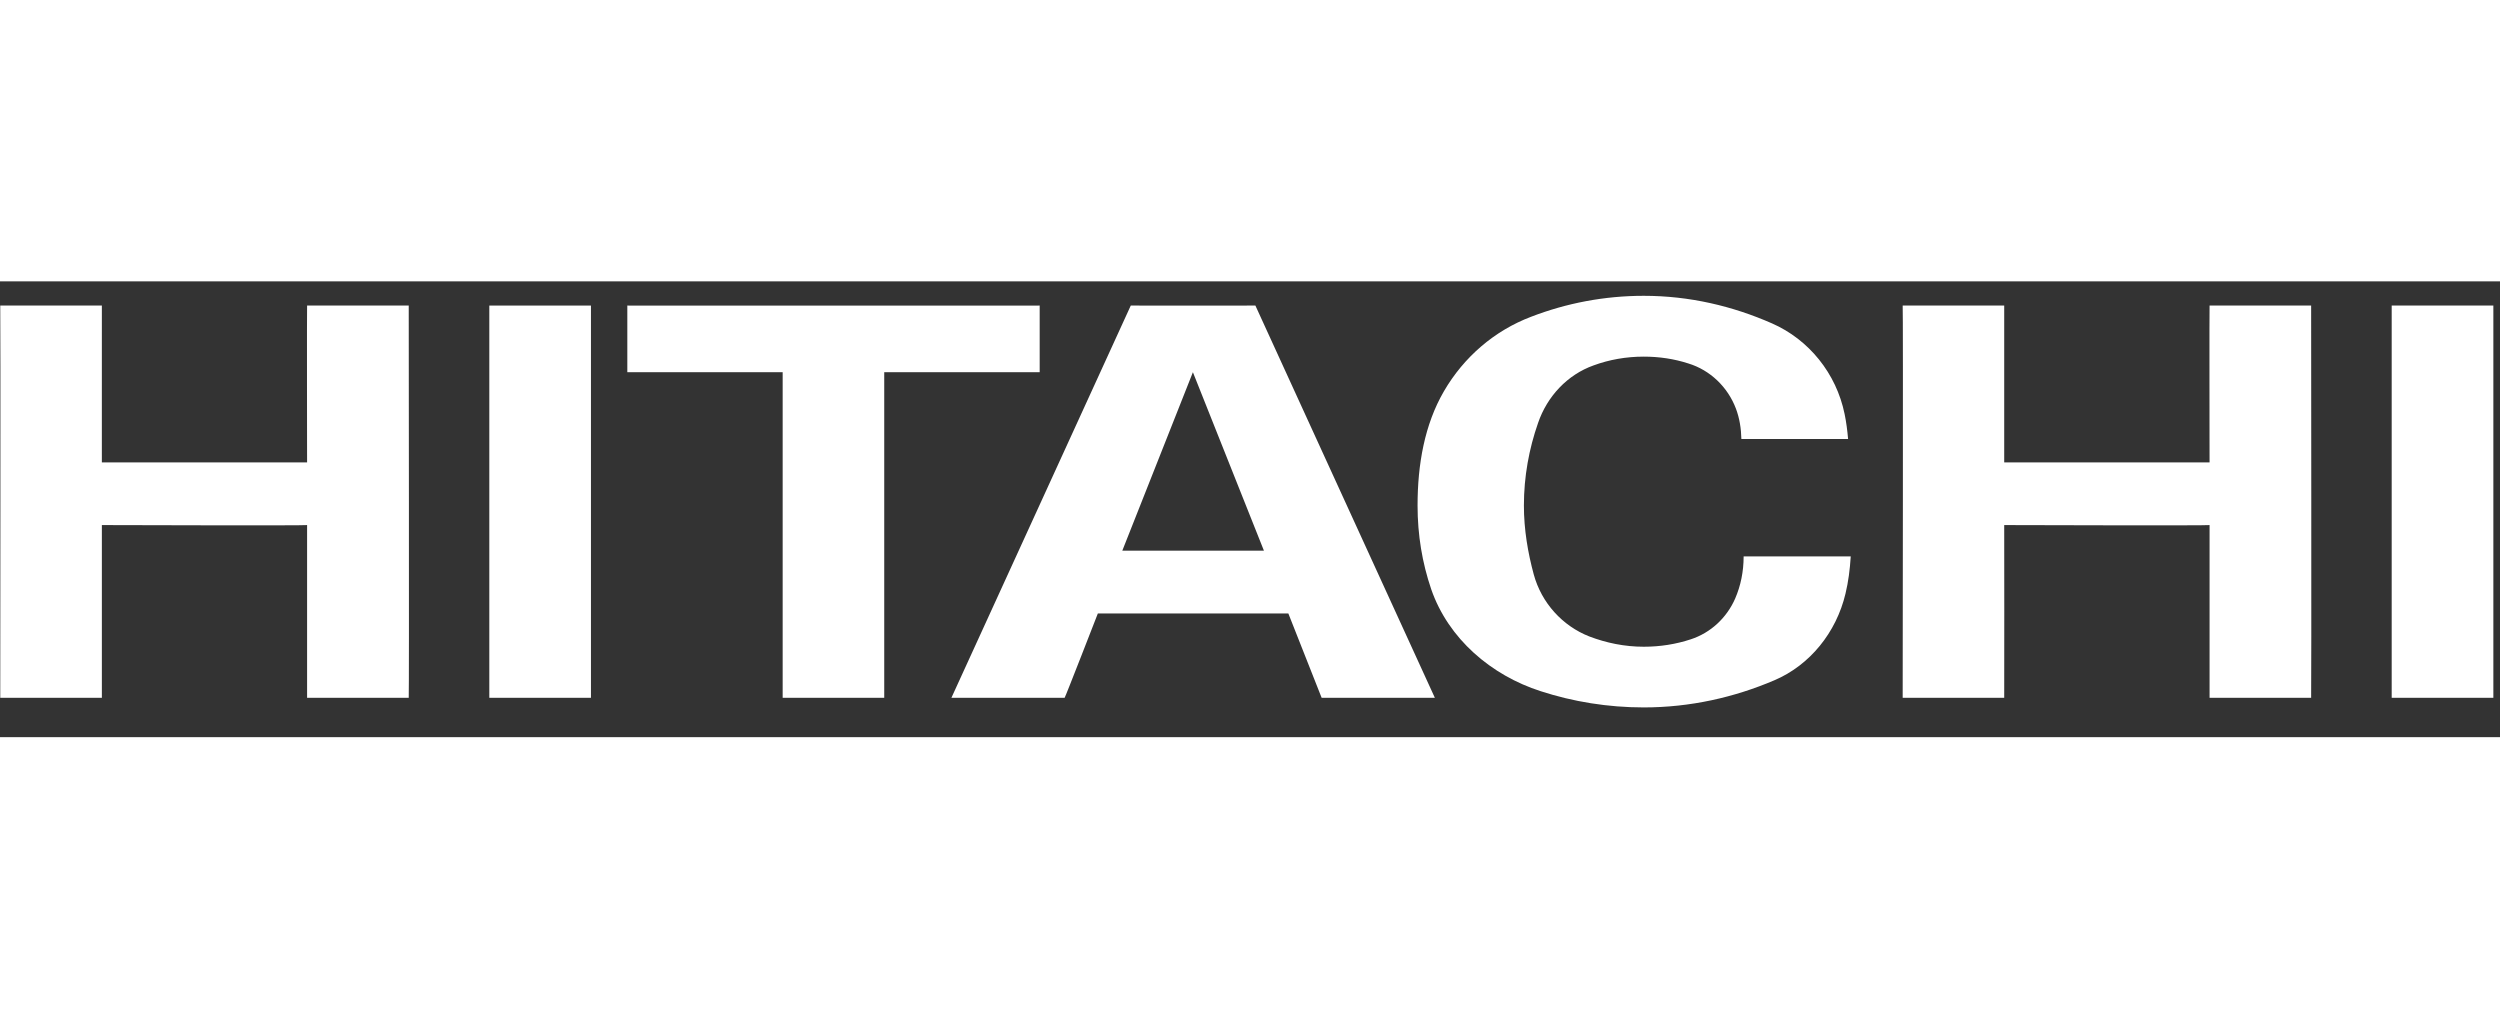 <svg width="162" height="66" viewBox="0 0 362 66" fill="none" xmlns="http://www.w3.org/2000/svg">
<rect x="0" y="0" width="362" height="66" fill="#333333" stroke="none"/>
<g clip-path="url(#clip0)">
<path d="M290.21 3.505V26.217H319.946C319.946 26.3 319.908 3.495 319.946 3.505C319.908 3.495 334.487 3.505 334.653 3.505C334.653 3.505 334.71 60.237 334.653 60.3H319.946V35.29C319.946 35.382 290.21 35.29 290.21 35.29C290.238 35.407 290.21 60.314 290.21 60.3H275.508C275.508 60.3 275.588 3.505 275.508 3.505H290.21Z" fill="white"/>
<path d="M150.545 3.505V13.15H128.037V60.3H113.33V13.15H90.836C90.836 13.15 90.85 3.525 90.836 3.505C90.85 3.525 150.545 3.505 150.545 3.505Z" fill="white"/>
<path d="M207.767 60.299H191.373C191.387 60.299 186.553 48.09 186.553 48.09H158.968C158.968 48.09 154.219 60.313 154.158 60.299C154.158 60.313 137.764 60.299 137.764 60.299L163.736 3.504C163.736 3.528 181.78 3.504 181.78 3.504L207.767 60.299ZM172.732 13.154L162.509 38.997H183.017L172.732 13.154V13.154Z" fill="white"/>
<path d="M346.317 3.505H361.038V60.3H346.317V3.505Z" fill="white"/>
<path d="M14.75 3.505C14.75 3.505 14.745 26.387 14.75 26.217H44.467C44.467 26.299 44.429 3.495 44.467 3.505C44.429 3.495 59.051 3.505 59.184 3.505C59.184 3.505 59.255 60.237 59.184 60.3H44.467V35.29C44.467 35.382 14.75 35.29 14.75 35.29C14.75 35.407 14.745 60.314 14.75 60.3H0.038C0.038 60.3 0.095 3.505 0.038 3.505H14.75Z" fill="white"/>
<path d="M70.853 3.505H85.57V60.3H70.853V3.505Z" fill="white"/>
<path d="M207.239 44.58C205.931 40.741 205.263 36.718 205.263 32.458C205.263 26.496 206.282 20.719 209.087 15.901C211.96 10.967 216.382 7.143 221.714 5.122C226.799 3.164 232.288 2.093 238.018 2.093C244.634 2.093 250.867 3.571 256.597 6.091C261.9 8.418 265.896 13.308 267.1 19.216C267.341 20.375 267.498 21.606 267.602 22.822H252.151C252.118 21.276 251.876 19.803 251.369 18.446C250.189 15.31 247.634 12.852 244.473 11.888C242.43 11.224 240.25 10.899 238.018 10.899C235.473 10.899 233.013 11.335 230.738 12.174C226.965 13.521 224.031 16.643 222.709 20.51C221.406 24.233 220.661 28.265 220.661 32.458C220.661 35.938 221.235 39.292 222.088 42.442C223.216 46.576 226.259 49.896 230.122 51.413C232.581 52.354 235.245 52.906 238.018 52.906C240.388 52.906 242.672 52.543 244.829 51.83C247.705 50.89 250.028 48.728 251.255 45.922C252.052 44.075 252.478 42.02 252.478 39.83H267.986C267.872 41.691 267.64 43.513 267.228 45.215C265.896 50.851 262.052 55.582 256.943 57.758C251.127 60.244 244.734 61.694 238.018 61.694C232.823 61.694 227.79 60.87 223.102 59.348C215.927 57.045 209.727 51.767 207.239 44.58Z" fill="white"/>
</g>
<defs>
<clipPath id="clip0">
<rect width="361" height="65" fill="white" transform="translate(0.038 0.242)"/>
</clipPath>
</defs>
</svg>
